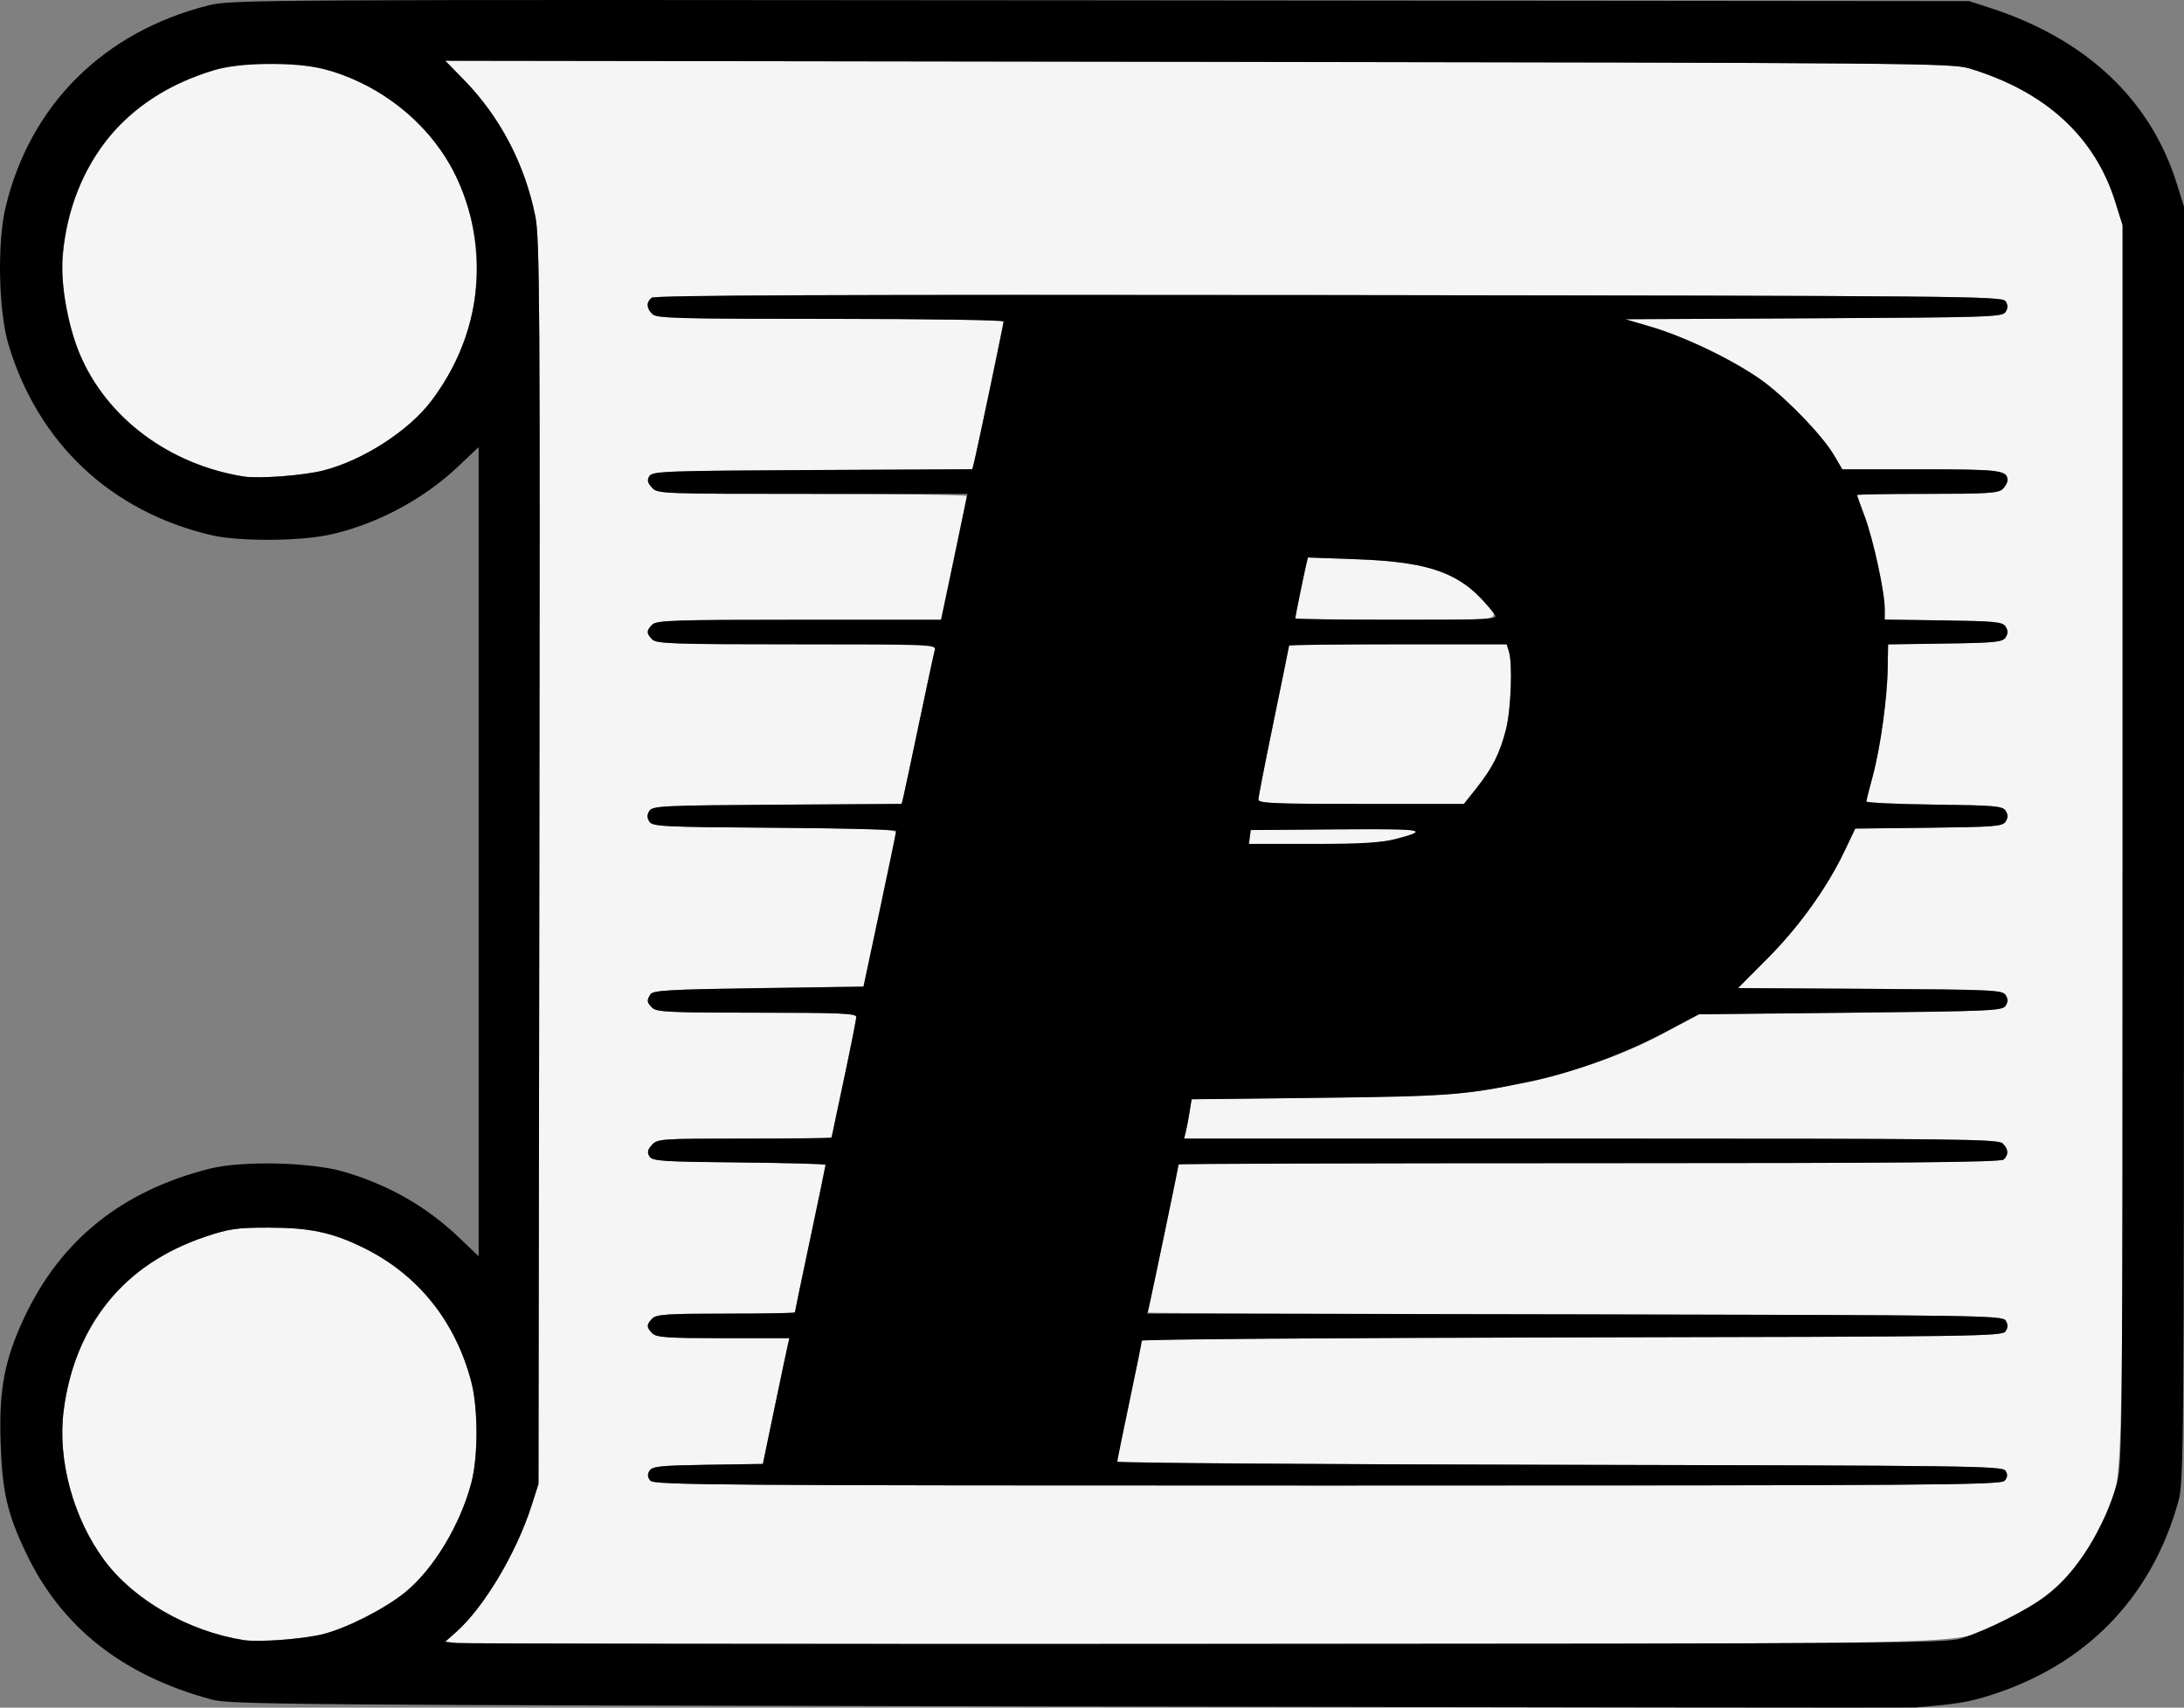 <?xml version="1.0" encoding="UTF-8" standalone="no"?>
<svg
   xmlns:dc="http://purl.org/dc/elements/1.1/"
   xmlns:cc="http://creativecommons.org/ns#"
   xmlns:rdf="http://www.w3.org/1999/02/22-rdf-syntax-ns#"
   xmlns:svg="http://www.w3.org/2000/svg"
   xmlns="http://www.w3.org/2000/svg"
   xmlns:sodipodi="http://sodipodi.sourceforge.net/DTD/sodipodi-0.dtd"
   xmlns:inkscape="http://www.inkscape.org/namespaces/inkscape"
   width="60.233mm"
   height="47.092mm"
   viewBox="0 0 60.233 47.092"
   version="1.1"
   id="svg8"
   inkscape:version="1.0.2 (e86c870879, 2021-01-15, custom)"
   sodipodi:docname="LUKASmemem.svg">
  <rect x="0" y="0" width="60.233" height="47.092" fill="#808080" stroke="none"/>
  <defs
     id="defs2" />
  <sodipodi:namedview
     id="base"
     pagecolor="#ffffff"
     bordercolor="#666666"
     borderopacity="1.0"
     inkscape:pageopacity="0.0"
     inkscape:pageshadow="2"
     inkscape:zoom="0.98994949"
     inkscape:cx="321.89076"
     inkscape:cy="18.393196"
     inkscape:document-units="mm"
     inkscape:current-layer="layer1"
     inkscape:document-rotation="0"
     showgrid="false"
     fit-margin-top="0"
     fit-margin-left="0"
     fit-margin-right="0"
     fit-margin-bottom="0"
     inkscape:window-width="1267"
     inkscape:window-height="1040"
     inkscape:window-x="570"
     inkscape:window-y="23"
     inkscape:window-maximized="0" />
  <g
     inkscape:label="Layer 1"
     inkscape:groupmode="layer"
     id="layer1"
     transform="translate(-75.757,-128.558)">
    <path
       style="fill:#f5f5f5;fill-opacity:1;stroke-width:0.085"
       d="m 88.347,173.867 -0.315,-0.034 0.287,-0.252 c 0.777,-0.682 1.676,-2.184 2.099,-3.506 l 0.19,-0.593 0.024,-17.145 c 0.022,-15.467 0.011,-17.211 -0.112,-17.821 -0.289,-1.435 -0.973,-2.741 -1.971,-3.761 l -0.512,-0.523 20.759,0.029 c 19.64,0.027 20.786,0.037 21.264,0.18 2.107,0.631 3.473,1.88 4.038,3.693 l 0.198,0.635 v 17.06 c 0,19.038 0.05,17.424 -0.583,18.754 -0.612,1.284 -1.365,2.032 -2.684,2.665 -1.458,0.699 0.812,0.633 -22.006,0.643 -11.199,0.005 -20.504,-0.006 -20.677,-0.025 z m 42.696,-4.476 c 0.081,-0.097 0.087,-0.173 0.022,-0.275 -0.082,-0.13 -1.01,-0.143 -12.293,-0.163 -6.712,-0.012 -12.204,-0.053 -12.204,-0.091 0,-0.038 0.152,-0.791 0.338,-1.672 0.186,-0.881 0.338,-1.63 0.339,-1.665 2.5e-4,-0.035 5.34,-0.073 11.866,-0.085 11.195,-0.02 11.871,-0.03 11.959,-0.17 0.068,-0.108 0.068,-0.188 0,-0.296 -0.088,-0.14 -0.76,-0.149 -11.874,-0.17 -6.479,-0.012 -11.781,-0.033 -11.781,-0.048 0,-0.014 0.191,-0.932 0.423,-2.039 0.233,-1.107 0.423,-2.029 0.423,-2.048 0,-0.019 5.098,-0.035 11.328,-0.035 8.698,0 11.352,-0.024 11.43,-0.102 0.138,-0.138 0.128,-0.284 -0.032,-0.443 -0.12,-0.12 -1.266,-0.133 -11.355,-0.133 h -11.221 l 0.048,-0.191 c 0.026,-0.105 0.073,-0.349 0.103,-0.543 l 0.056,-0.352 3.483,-0.039 c 3.775,-0.042 4.345,-0.094 6.296,-0.568 1.273,-0.309 2.356,-0.721 3.41,-1.298 l 0.804,-0.44 4.182,-0.042 c 3.864,-0.039 4.189,-0.054 4.275,-0.191 0.068,-0.108 0.068,-0.188 -2e-5,-0.296 -0.086,-0.137 -0.373,-0.15 -3.735,-0.17 l -3.642,-0.022 0.817,-0.825 c 0.867,-0.875 1.642,-1.958 2.119,-2.962 l 0.291,-0.611 2.028,-0.023 c 1.825,-0.02 2.038,-0.037 2.122,-0.171 0.068,-0.108 0.068,-0.188 1e-5,-0.296 -0.084,-0.133 -0.29,-0.151 -1.968,-0.171 -1.031,-0.013 -1.875,-0.053 -1.875,-0.09 0,-0.037 0.055,-0.256 0.122,-0.485 0.225,-0.771 0.393,-1.849 0.445,-2.85 l 0.051,-0.993 1.566,-0.023 c 1.384,-0.02 1.576,-0.04 1.659,-0.171 0.068,-0.108 0.068,-0.188 -10e-6,-0.296 -0.083,-0.131 -0.278,-0.151 -1.714,-0.171 l -1.621,-0.023 v -0.302 c 0,-0.458 -0.318,-1.92 -0.553,-2.545 -0.115,-0.305 -0.209,-0.57 -0.209,-0.588 0,-0.018 0.874,-0.032 1.941,-0.032 1.652,0 1.961,-0.02 2.074,-0.133 0.073,-0.073 0.133,-0.18 0.133,-0.237 0,-0.283 -0.189,-0.307 -2.38,-0.307 h -2.176 l -0.23,-0.393 c -0.335,-0.572 -1.39,-1.641 -2.112,-2.14 -0.806,-0.557 -1.888,-1.074 -2.867,-1.371 l -0.776,-0.235 5.198,-0.026 c 4.842,-0.025 5.204,-0.036 5.291,-0.174 0.068,-0.108 0.068,-0.188 -1e-5,-0.296 -0.088,-0.14 -1.083,-0.149 -18.66,-0.17 -13.653,-0.016 -18.597,0.004 -18.681,0.074 -0.152,0.126 -0.145,0.286 0.018,0.449 0.118,0.118 0.68,0.133 4.911,0.133 2.628,0 4.778,0.032 4.778,0.072 0,0.062 -0.68,3.339 -0.806,3.885 l -0.044,0.19 -4.413,0.022 c -4.038,0.02 -4.421,0.034 -4.504,0.165 -0.069,0.11 -0.053,0.184 0.067,0.318 0.155,0.172 0.225,0.174 4.42,0.174 2.344,0 4.263,0.029 4.263,0.064 2.6e-4,0.035 -0.159,0.816 -0.355,1.736 l -0.355,1.672 H 97.796 c -3.446,0 -3.931,0.016 -4.048,0.133 -0.167,0.167 -0.167,0.244 0,0.411 0.117,0.117 0.596,0.133 3.981,0.133 h 3.848 l -0.045,0.191 c -0.025,0.105 -0.218,1.01 -0.429,2.011 -0.211,1.001 -0.405,1.906 -0.431,2.01 l -0.048,0.19 -3.432,0.022 c -3.162,0.02 -3.439,0.034 -3.525,0.17 -0.068,0.108 -0.068,0.188 0,0.296 0.086,0.136 0.359,0.15 3.45,0.17 2.604,0.017 3.355,0.046 3.351,0.127 -0.003,0.058 -0.205,1.038 -0.448,2.179 l -0.443,2.074 -2.899,0.042 c -2.453,0.036 -2.912,0.062 -2.98,0.169 -0.11,0.174 -0.103,0.221 0.05,0.375 0.115,0.115 0.496,0.133 2.879,0.133 2.306,0 2.746,0.019 2.746,0.119 0,0.106 -0.527,2.677 -0.648,3.162 l -0.048,0.191 H 96.285 c -2.306,0 -2.396,0.006 -2.548,0.174 -0.121,0.134 -0.137,0.208 -0.067,0.318 0.081,0.128 0.342,0.146 2.473,0.166 1.31,0.012 2.383,0.041 2.383,0.064 0,0.023 -0.191,0.944 -0.423,2.047 -0.233,1.103 -0.423,2.018 -0.423,2.032 0,0.014 -0.855,0.026 -1.899,0.026 -1.613,0 -1.919,0.02 -2.032,0.133 -0.167,0.167 -0.167,0.244 0,0.411 0.113,0.113 0.412,0.133 1.957,0.133 h 1.823 l -0.045,0.191 c -0.025,0.105 -0.19,0.885 -0.366,1.734 l -0.321,1.543 -1.518,0.023 c -1.308,0.02 -1.53,0.043 -1.607,0.164 -0.065,0.102 -0.058,0.178 0.022,0.275 0.101,0.122 1.841,0.134 18.675,0.134 16.834,0 18.574,-0.013 18.675,-0.134 z m -20.82,-17.697 0.028,-0.246 2.371,-0.019 c 1.544,-0.013 2.323,0.009 2.233,0.062 -0.409,0.241 -1.209,0.352 -2.896,0.399 l -1.764,0.05 z m 0.24,-1.089 c 0,-0.068 0.191,-1.045 0.423,-2.17 0.233,-1.126 0.423,-2.06 0.423,-2.077 0,-0.017 1.35,-0.031 3,-0.031 h 3 l 0.061,0.191 c 0.108,0.335 0.06,1.612 -0.08,2.159 -0.168,0.656 -0.367,1.051 -0.812,1.615 l -0.347,0.439 h -2.834 c -2.431,0 -2.834,-0.018 -2.834,-0.124 z m 1.016,-4.993 c 0,-0.043 0.232,-1.183 0.301,-1.478 l 0.047,-0.202 1.371,0.049 c 1.85,0.066 2.702,0.33 3.366,1.047 0.634,0.685 0.868,0.621 -2.28,0.621 -1.542,0 -2.804,-0.017 -2.804,-0.037 z m -28.998,28.175 c -1.526,-0.241 -3.039,-1.108 -3.852,-2.21 -0.855,-1.158 -1.291,-2.767 -1.116,-4.122 0.176,-1.361 0.721,-2.52 1.609,-3.424 0.592,-0.602 1.344,-1.049 2.309,-1.373 0.646,-0.216 0.858,-0.247 1.728,-0.247 1.145,0 1.755,0.129 2.624,0.556 1.496,0.735 2.526,2.013 2.968,3.682 0.193,0.728 0.196,2.066 0.007,2.789 -0.309,1.18 -1.06,2.417 -1.851,3.048 -0.562,0.449 -1.581,0.966 -2.232,1.132 -0.538,0.138 -1.779,0.232 -2.194,0.167 z m 0,-32.089 c -2.055,-0.324 -3.79,-1.621 -4.528,-3.385 -0.826,-1.974 -0.553,-4.165 0.731,-5.873 0.66,-0.878 1.507,-1.455 2.745,-1.869 0.648,-0.217 0.859,-0.247 1.73,-0.247 1.145,0 1.755,0.129 2.624,0.556 1.955,0.96 3.107,2.837 3.115,5.074 0.005,1.352 -0.401,2.542 -1.249,3.664 -0.623,0.823 -1.884,1.635 -2.974,1.914 -0.539,0.138 -1.78,0.232 -2.195,0.167 z"
       id="path847" />
    <path
       style="fill:#000000;stroke-width:0.085"
       d="m 105.256,175.619 c -21.674,-0.042 -23.148,-0.054 -23.664,-0.193 -2.457,-0.662 -4.148,-1.999 -5.121,-4.048 -0.515,-1.085 -0.65,-1.672 -0.697,-3.037 -0.05,-1.459 0.105,-2.279 0.652,-3.448 1,-2.133 2.692,-3.494 5.107,-4.104 0.911,-0.23 2.826,-0.183 3.739,0.091 1.24,0.374 2.258,0.959 3.157,1.818 l 0.529,0.505 V 152.045 140.888 l -0.586,0.553 c -0.967,0.912 -2.305,1.612 -3.58,1.874 -0.84,0.172 -2.469,0.173 -3.2,0.003 -2.77,-0.648 -4.78,-2.532 -5.598,-5.248 -0.278,-0.924 -0.319,-2.806 -0.083,-3.797 0.672,-2.815 2.698,-4.833 5.586,-5.564 0.633,-0.16 1.167,-0.163 24.607,-0.142 l 23.96,0.022 0.564,0.182 c 2.662,0.861 4.438,2.53 5.164,4.855 l 0.198,0.635 v 17.568 c 0,16.625 -0.008,17.598 -0.152,18.119 -0.733,2.66 -2.542,4.526 -5.199,5.364 -0.603,0.19 -0.918,0.241 -2.058,0.334 -0.116,0.009 -10.613,-0.003 -23.326,-0.028 z m 24.588,-1.878 c 0.706,-0.22 1.863,-0.802 2.372,-1.194 0.82,-0.631 1.594,-1.877 1.93,-3.105 0.142,-0.519 0.15,-1.528 0.15,-17.611 v -17.06 l -0.198,-0.635 c -0.565,-1.812 -1.931,-3.061 -4.038,-3.693 -0.478,-0.143 -1.624,-0.153 -21.264,-0.18 l -20.759,-0.029 0.512,0.523 c 0.998,1.02 1.682,2.326 1.971,3.761 0.123,0.61 0.134,2.354 0.112,17.821 l -0.024,17.145 -0.19,0.593 c -0.423,1.322 -1.322,2.824 -2.099,3.506 l -0.287,0.252 0.315,0.034 c 0.173,0.018 9.478,0.03 20.677,0.025 18.831,-0.008 20.397,-0.02 20.82,-0.152 z m -36.151,-4.349 c -0.081,-0.097 -0.087,-0.173 -0.022,-0.275 0.077,-0.122 0.298,-0.144 1.607,-0.164 l 1.518,-0.023 0.321,-1.543 c 0.177,-0.849 0.341,-1.629 0.366,-1.734 l 0.045,-0.191 h -1.823 c -1.545,0 -1.844,-0.02 -1.957,-0.133 -0.167,-0.167 -0.167,-0.244 0,-0.411 0.113,-0.113 0.419,-0.133 2.032,-0.133 1.044,0 1.899,-0.016 1.899,-0.036 0,-0.02 0.191,-0.933 0.423,-2.03 0.233,-1.096 0.423,-2.013 0.423,-2.037 0,-0.024 -1.072,-0.053 -2.383,-0.066 -2.131,-0.02 -2.392,-0.038 -2.473,-0.166 -0.069,-0.11 -0.053,-0.184 0.067,-0.318 0.152,-0.168 0.243,-0.174 2.558,-0.174 1.32,0 2.4,-0.015 2.4,-0.033 0,-0.018 0.152,-0.746 0.339,-1.619 0.186,-0.872 0.339,-1.639 0.339,-1.703 0,-0.097 -0.464,-0.117 -2.746,-0.117 -2.383,0 -2.763,-0.018 -2.879,-0.133 -0.154,-0.154 -0.16,-0.201 -0.05,-0.375 0.068,-0.107 0.526,-0.134 2.977,-0.169 l 2.896,-0.042 0.45,-2.117 c 0.248,-1.164 0.451,-2.145 0.451,-2.179 5.1e-4,-0.034 -1.509,-0.072 -3.355,-0.085 -3.09,-0.02 -3.364,-0.034 -3.45,-0.17 -0.068,-0.108 -0.068,-0.188 0,-0.296 0.086,-0.137 0.363,-0.15 3.525,-0.17 l 3.432,-0.022 0.047,-0.19 c 0.026,-0.104 0.222,-1.028 0.436,-2.052 0.214,-1.024 0.409,-1.929 0.433,-2.011 0.041,-0.14 -0.179,-0.148 -3.808,-0.148 -3.389,0 -3.868,-0.016 -3.985,-0.133 -0.167,-0.167 -0.167,-0.244 0,-0.411 0.117,-0.117 0.602,-0.133 4.05,-0.133 h 3.917 l 0.324,-1.545 c 0.178,-0.85 0.341,-1.631 0.362,-1.736 l 0.039,-0.191 h -4.272 c -4.205,0 -4.275,-0.003 -4.43,-0.174 -0.121,-0.134 -0.137,-0.208 -0.067,-0.318 0.083,-0.131 0.465,-0.145 4.496,-0.165 l 4.406,-0.022 0.048,-0.19 c 0.092,-0.368 0.817,-3.815 0.817,-3.885 0,-0.04 -2.15,-0.072 -4.778,-0.072 -4.23,0 -4.793,-0.015 -4.911,-0.133 -0.163,-0.163 -0.17,-0.324 -0.018,-0.449 0.084,-0.07 5.028,-0.09 18.681,-0.074 17.577,0.02 18.571,0.029 18.66,0.17 0.068,0.108 0.068,0.188 1e-5,0.296 -0.087,0.138 -0.45,0.15 -5.291,0.174 l -5.198,0.026 0.72,0.21 c 0.939,0.274 2.439,1.01 3.133,1.538 0.681,0.518 1.604,1.489 1.906,2.004 l 0.227,0.387 h 2.176 c 2.191,0 2.38,0.024 2.38,0.307 0,0.057 -0.06,0.164 -0.133,0.237 -0.113,0.113 -0.422,0.133 -2.074,0.133 -1.068,0 -1.941,0.015 -1.941,0.032 0,0.018 0.094,0.282 0.209,0.588 0.235,0.626 0.553,2.087 0.553,2.545 v 0.302 l 1.621,0.023 c 1.436,0.02 1.631,0.04 1.714,0.171 0.068,0.108 0.068,0.188 10e-6,0.296 -0.083,0.131 -0.276,0.151 -1.672,0.171 l -1.578,0.023 -0.002,0.612 c -0.002,0.794 -0.198,2.221 -0.415,3.025 -0.094,0.349 -0.173,0.663 -0.174,0.697 -10e-4,0.034 0.842,0.072 1.873,0.085 1.678,0.02 1.884,0.038 1.968,0.171 0.068,0.108 0.068,0.188 -1e-5,0.296 -0.084,0.133 -0.297,0.15 -2.121,0.171 l -2.027,0.023 -0.291,0.612 c -0.479,1.009 -1.251,2.087 -2.121,2.961 l -0.821,0.825 3.643,0.022 c 3.364,0.02 3.651,0.033 3.737,0.17 0.068,0.108 0.068,0.188 2e-5,0.296 -0.086,0.137 -0.413,0.151 -4.275,0.192 l -4.182,0.044 -1.067,0.558 c -1.083,0.566 -2.482,1.069 -3.629,1.305 -1.794,0.368 -2.192,0.399 -5.772,0.44 l -3.525,0.04 -0.056,0.351 c -0.031,0.193 -0.077,0.437 -0.103,0.542 l -0.048,0.191 h 11.221 c 10.088,0 11.235,0.013 11.355,0.133 0.159,0.159 0.169,0.305 0.031,0.443 -0.078,0.078 -2.732,0.102 -11.43,0.102 -6.231,0 -11.328,0.015 -11.328,0.034 0,0.048 -0.758,3.689 -0.817,3.923 l -0.048,0.191 11.79,0.021 c 11.123,0.02 11.795,0.03 11.883,0.17 0.068,0.108 0.068,0.188 0,0.296 -0.088,0.14 -0.764,0.149 -11.959,0.17 -6.526,0.012 -11.865,0.053 -11.865,0.091 0,0.038 -0.152,0.791 -0.338,1.672 -0.186,0.881 -0.338,1.63 -0.339,1.665 -2.5e-4,0.035 5.491,0.073 12.204,0.085 11.283,0.02 12.211,0.032 12.293,0.163 0.065,0.102 0.059,0.178 -0.022,0.275 -0.101,0.122 -1.841,0.134 -18.675,0.134 -16.834,0 -18.574,-0.013 -18.675,-0.134 z m 20.53,-17.69 c 1.003,-0.261 0.823,-0.292 -1.601,-0.272 l -2.371,0.019 -0.027,0.191 -0.027,0.191 h 1.766 c 1.307,0 1.895,-0.034 2.26,-0.129 z m 2.255,-1.411 c 0.446,-0.564 0.644,-0.959 0.812,-1.615 0.14,-0.547 0.187,-1.824 0.08,-2.159 l -0.061,-0.191 h -3 c -1.65,0 -3,0.016 -3,0.036 0,0.02 -0.191,0.956 -0.423,2.08 -0.233,1.124 -0.423,2.099 -0.423,2.165 0,0.102 0.434,0.121 2.834,0.121 h 2.834 z m 0.498,-4.79 c -0.836,-1.11 -1.676,-1.444 -3.82,-1.521 l -1.329,-0.048 -0.047,0.202 c -0.069,0.295 -0.301,1.435 -0.301,1.478 0,0.02 1.262,0.037 2.804,0.037 2.657,0 2.799,-0.008 2.693,-0.148 z M 84.675,173.621 c 0.651,-0.167 1.67,-0.684 2.232,-1.132 0.791,-0.631 1.542,-1.868 1.851,-3.048 0.189,-0.723 0.186,-2.061 -0.007,-2.789 -0.442,-1.669 -1.472,-2.947 -2.968,-3.682 -0.869,-0.427 -1.479,-0.556 -2.624,-0.556 -0.87,0 -1.081,0.03 -1.728,0.247 -2.248,0.753 -3.612,2.423 -3.918,4.796 -0.175,1.354 0.261,2.964 1.116,4.122 0.813,1.101 2.326,1.969 3.852,2.21 0.415,0.065 1.656,-0.029 2.194,-0.167 z m 0.001,-32.089 c 1.09,-0.279 2.351,-1.091 2.974,-1.914 1.373,-1.815 1.643,-4.102 0.722,-6.114 -0.67,-1.464 -2.097,-2.638 -3.701,-3.047 -0.793,-0.202 -2.318,-0.179 -3.048,0.046 -2.421,0.747 -3.879,2.535 -4.138,5.072 -0.073,0.72 0.136,1.941 0.469,2.739 0.738,1.764 2.473,3.061 4.528,3.385 0.415,0.065 1.656,-0.029 2.195,-0.167 z"
       id="path863" />
  </g>
</svg>
